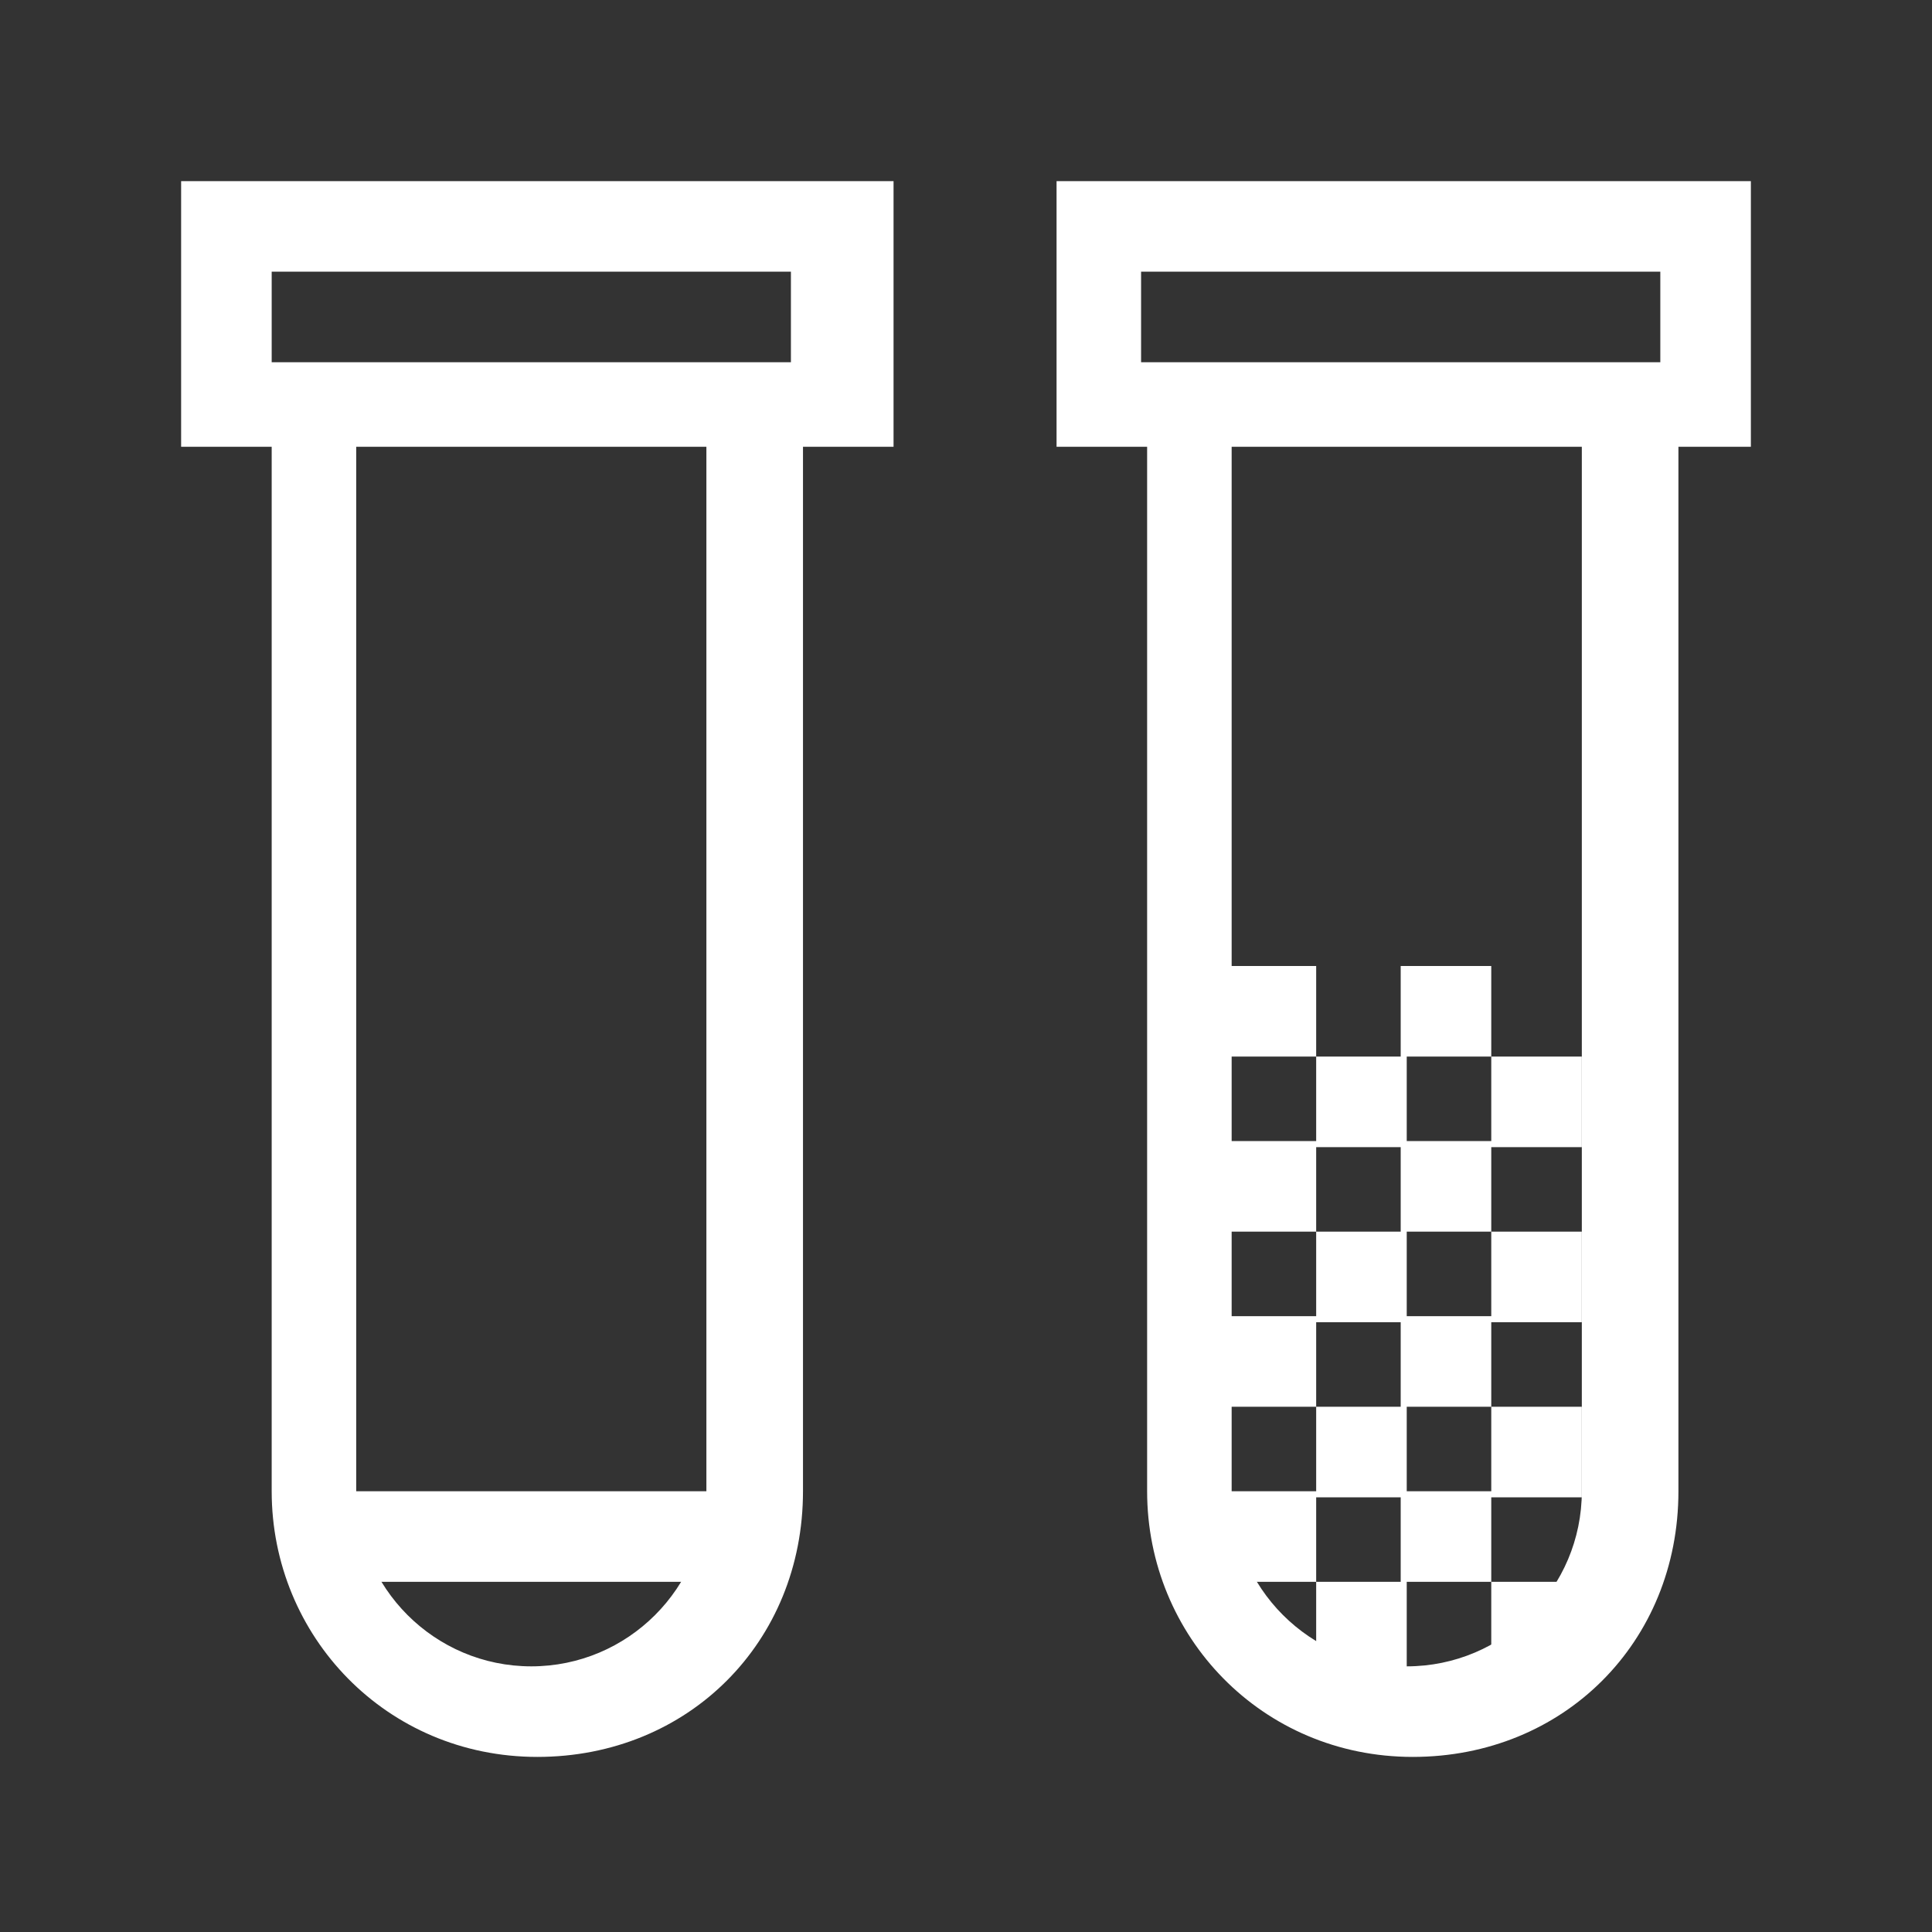 <?xml version="1.0" encoding="utf-8"?>
<!-- Generator: Adobe Illustrator 26.3.1, SVG Export Plug-In . SVG Version: 6.00 Build 0)  -->
<svg version="1.1" id="designs" xmlns="http://www.w3.org/2000/svg" xmlns:xlink="http://www.w3.org/1999/xlink" x="0px" y="0px"
	 viewBox="0 0 32 32" style="enable-background:new 0 0 32 32;" xml:space="preserve">
<rect x="0" y="0" width="32" height="32" fill="#333333" stroke="none"/>
<style type="text/css">
	.st0{fill:#FFFFFF;}
</style>
<path class="st0" d="M11.7,26.2H5.9l-0.7-1.5h7.2L11.7,26.2z M21.8,24.7h-1.5v1.5h1.5V24.7L21.8,24.7z M23.3,26.2h-1.5v1.5h1.5V26.2
	L23.3,26.2z M26.2,26.2h-1.5v1.5h0.7L26.2,26.2L26.2,26.2z M21.8,16h-1.5v1.5h1.5V16L21.8,16z M24.7,16h-1.5v1.5h1.5V16L24.7,16z
	 M23.3,17.5h-1.5V19h1.5V17.5L23.3,17.5z M26.2,17.5h-1.5V19h1.5V17.5L26.2,17.5z M21.8,18.9h-1.5v1.5h1.5V18.9L21.8,18.9z
	 M24.7,18.9h-1.5v1.5h1.5V18.9L24.7,18.9z M23.3,20.4h-1.5v1.5h1.5V20.4L23.3,20.4z M26.2,20.4h-1.5v1.5h1.5V20.4L26.2,20.4z
	 M21.8,21.8h-1.5v1.5h1.5V21.8L21.8,21.8z M24.7,21.8h-1.5v1.5h1.5V21.8L24.7,21.8z M23.3,23.3h-1.5v1.5h1.5V23.3L23.3,23.3z
	 M26.2,23.3h-1.5v1.5h1.5V23.3L26.2,23.3z M24.7,24.7h-1.5v1.5h1.5V24.7L24.7,24.7z"/>
<path class="st0" d="M17.5,7.4H19v17.3c0,2.4,1.9,4.4,4.4,4.4s4.4-1.9,4.4-4.4V7.4H29V3H17.5V7.4z M26.2,24.7c0,1.6-1.3,2.9-2.9,2.9
	c-1.6,0-2.9-1.3-2.9-2.9V7.4h5.8C26.2,7.4,26.2,24.7,26.2,24.7z M18.9,4.5h8.6V6h-8.6C18.9,6,18.9,4.5,18.9,4.5z M3,7.4h1.5v17.3
	c0,2.4,1.9,4.4,4.4,4.4s4.4-1.9,4.4-4.4V7.4h1.5V3H3V7.4z M11.7,24.7c0,1.6-1.3,2.9-2.9,2.9s-2.9-1.3-2.9-2.9V7.4h5.8
	C11.7,7.4,11.7,24.7,11.7,24.7z M4.5,4.5h8.6V6H4.5V4.5z"/>
</svg>
